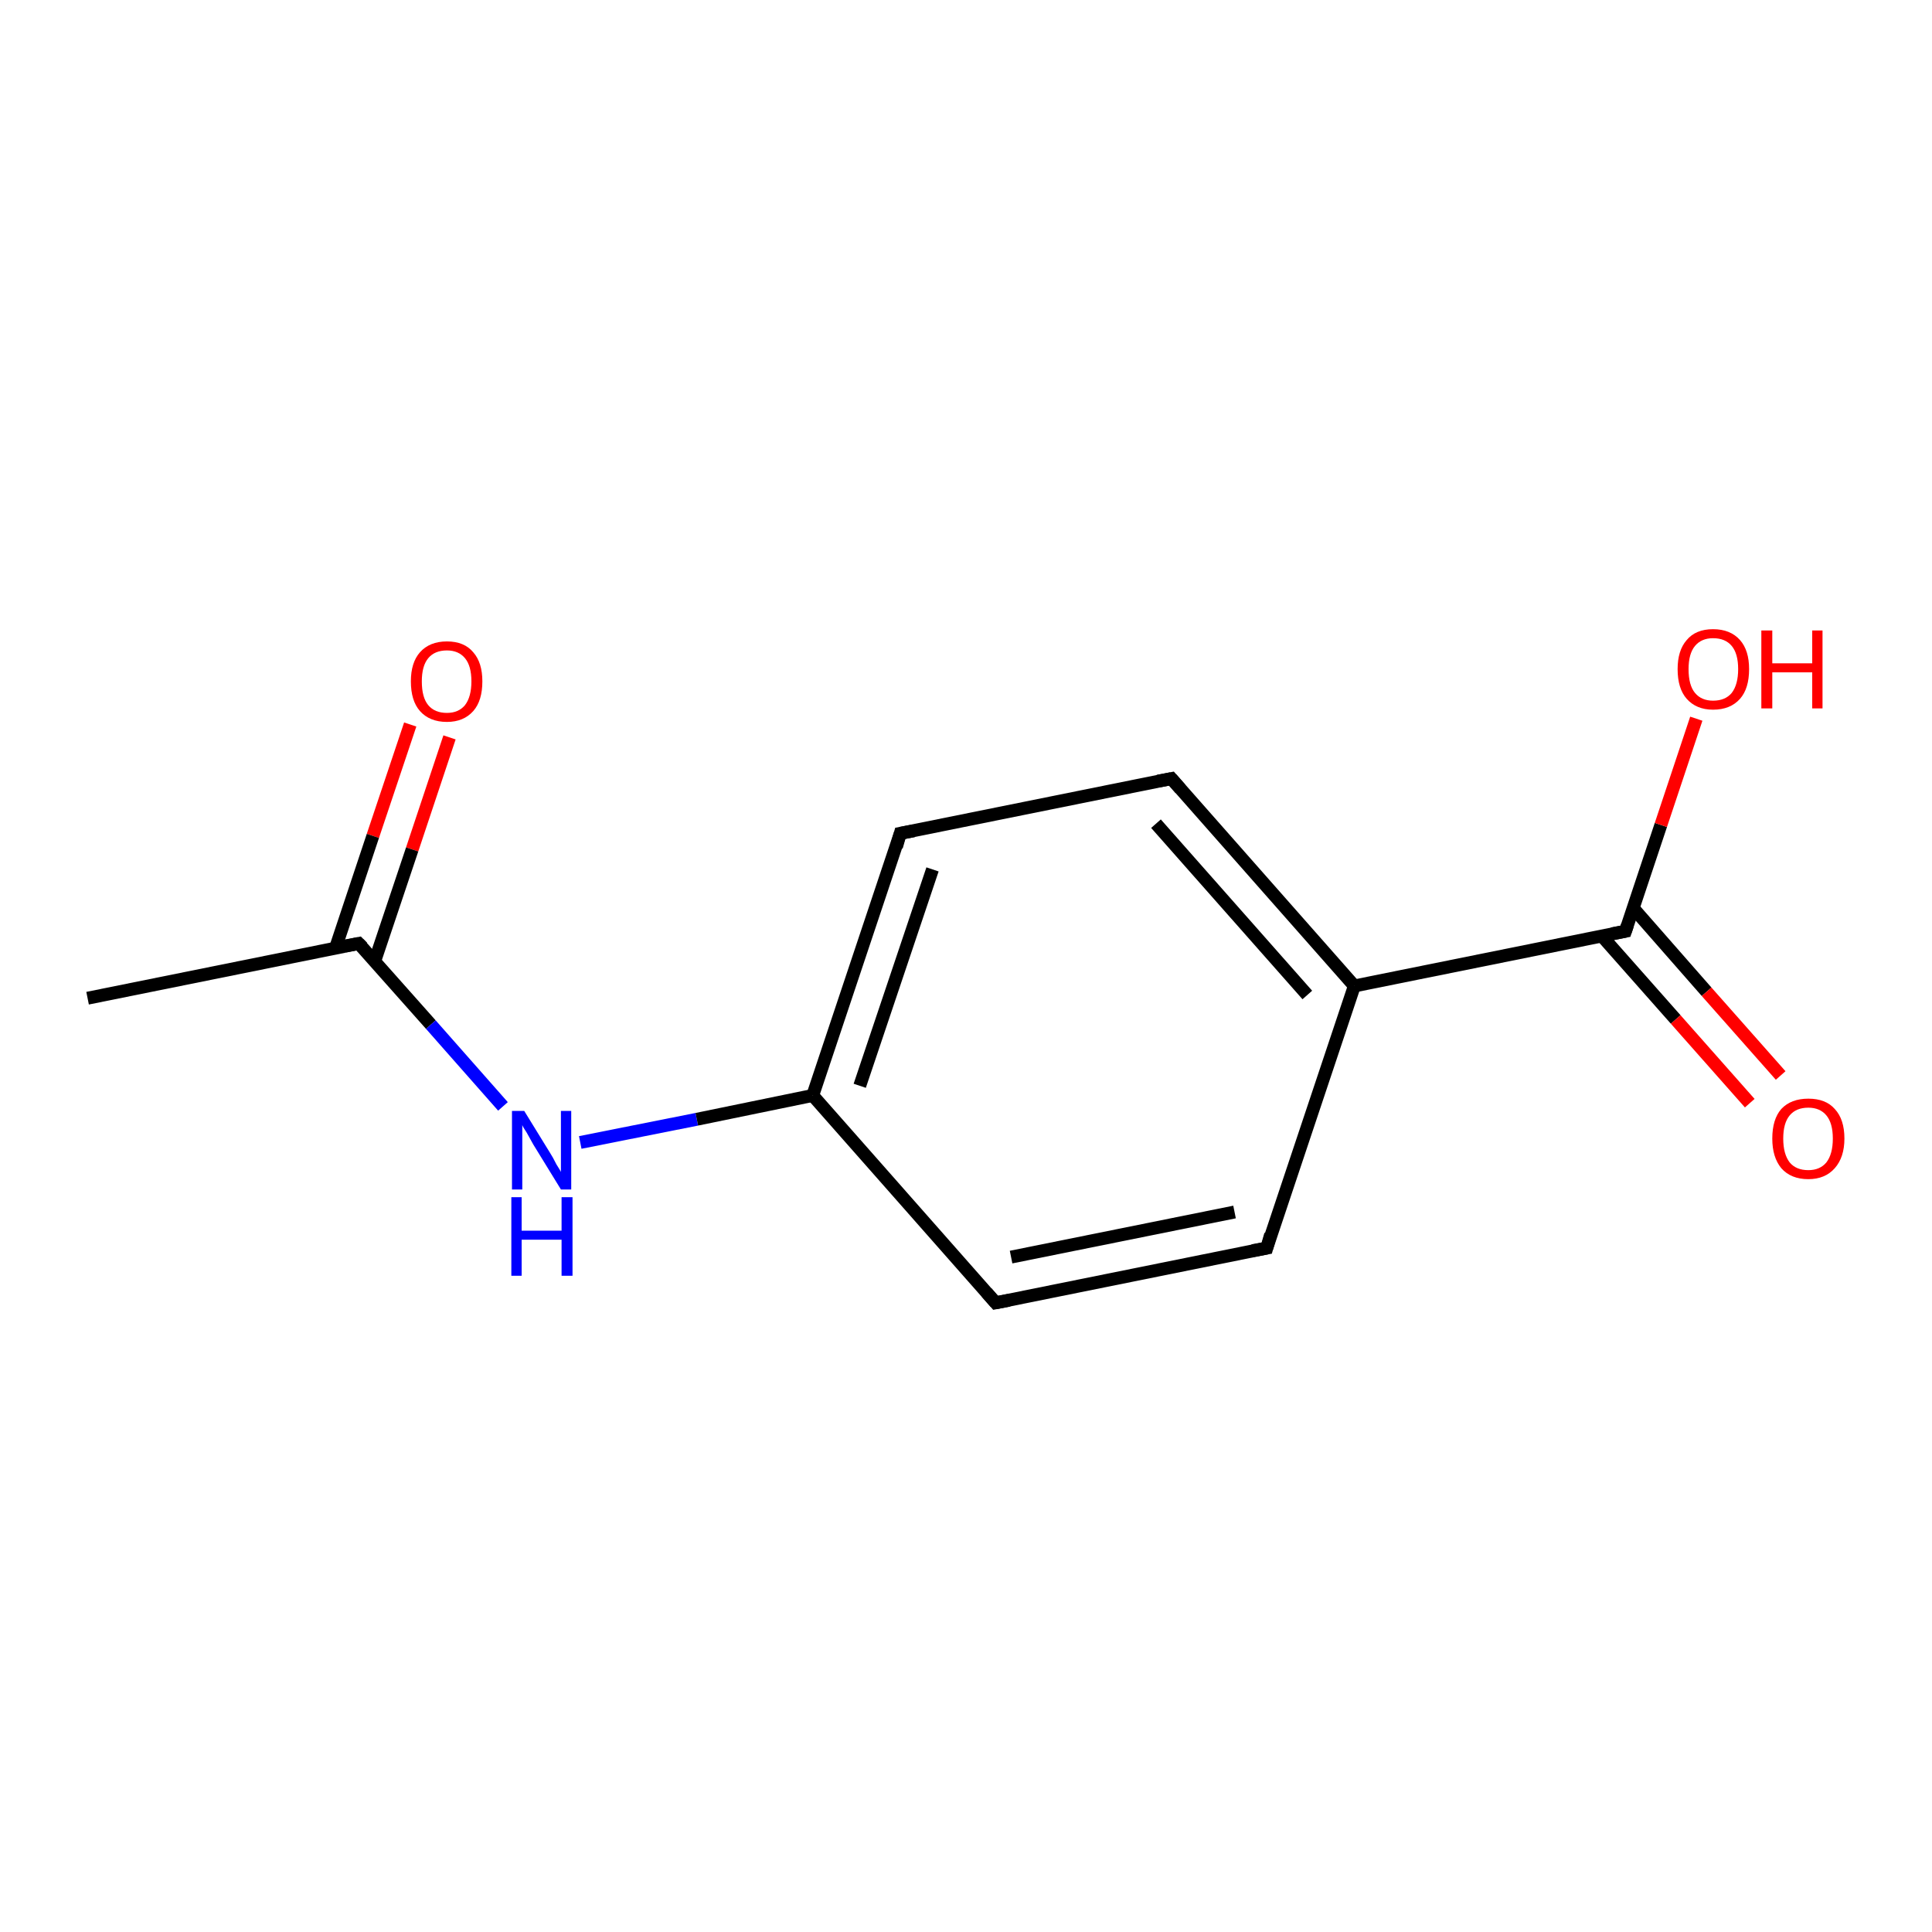 <?xml version='1.0' encoding='iso-8859-1'?>
<svg version='1.1' baseProfile='full'
              xmlns='http://www.w3.org/2000/svg'
                      xmlns:rdkit='http://www.rdkit.org/xml'
                      xmlns:xlink='http://www.w3.org/1999/xlink'
                  xml:space='preserve'
width='300px' height='300px' viewBox='0 0 300 300'>
<!-- END OF HEADER -->
<rect style='opacity:1.0;fill:#FFFFFF;stroke:none' width='300.0' height='300.0' x='0.0' y='0.0'> </rect>
<path class='bond-0 atom-0 atom-1' d='M 69.8,114.5 L 64.0,131.9' style='fill:none;fill-rule:evenodd;stroke:#FF0000;stroke-width:2.0px;stroke-linecap:butt;stroke-linejoin:miter;stroke-opacity:1' />
<path class='bond-0 atom-0 atom-1' d='M 64.0,131.9 L 58.2,149.2' style='fill:none;fill-rule:evenodd;stroke:#000000;stroke-width:2.0px;stroke-linecap:butt;stroke-linejoin:miter;stroke-opacity:1' />
<path class='bond-0 atom-0 atom-1' d='M 63.7,112.5 L 57.9,129.8' style='fill:none;fill-rule:evenodd;stroke:#FF0000;stroke-width:2.0px;stroke-linecap:butt;stroke-linejoin:miter;stroke-opacity:1' />
<path class='bond-0 atom-0 atom-1' d='M 57.9,129.8 L 52.1,147.2' style='fill:none;fill-rule:evenodd;stroke:#000000;stroke-width:2.0px;stroke-linecap:butt;stroke-linejoin:miter;stroke-opacity:1' />
<path class='bond-1 atom-1 atom-2' d='M 55.7,146.5 L 66.9,159.1' style='fill:none;fill-rule:evenodd;stroke:#000000;stroke-width:2.0px;stroke-linecap:butt;stroke-linejoin:miter;stroke-opacity:1' />
<path class='bond-1 atom-1 atom-2' d='M 66.9,159.1 L 78.1,171.8' style='fill:none;fill-rule:evenodd;stroke:#0000FF;stroke-width:2.0px;stroke-linecap:butt;stroke-linejoin:miter;stroke-opacity:1' />
<path class='bond-2 atom-2 atom-3' d='M 90.1,177.4 L 108.2,173.8' style='fill:none;fill-rule:evenodd;stroke:#0000FF;stroke-width:2.0px;stroke-linecap:butt;stroke-linejoin:miter;stroke-opacity:1' />
<path class='bond-2 atom-2 atom-3' d='M 108.2,173.8 L 126.2,170.1' style='fill:none;fill-rule:evenodd;stroke:#000000;stroke-width:2.0px;stroke-linecap:butt;stroke-linejoin:miter;stroke-opacity:1' />
<path class='bond-3 atom-3 atom-4' d='M 126.2,170.1 L 139.8,129.4' style='fill:none;fill-rule:evenodd;stroke:#000000;stroke-width:2.0px;stroke-linecap:butt;stroke-linejoin:miter;stroke-opacity:1' />
<path class='bond-3 atom-3 atom-4' d='M 133.5,168.6 L 144.8,135.0' style='fill:none;fill-rule:evenodd;stroke:#000000;stroke-width:2.0px;stroke-linecap:butt;stroke-linejoin:miter;stroke-opacity:1' />
<path class='bond-4 atom-4 atom-5' d='M 139.8,129.4 L 181.9,120.9' style='fill:none;fill-rule:evenodd;stroke:#000000;stroke-width:2.0px;stroke-linecap:butt;stroke-linejoin:miter;stroke-opacity:1' />
<path class='bond-5 atom-5 atom-6' d='M 181.9,120.9 L 210.3,153.1' style='fill:none;fill-rule:evenodd;stroke:#000000;stroke-width:2.0px;stroke-linecap:butt;stroke-linejoin:miter;stroke-opacity:1' />
<path class='bond-5 atom-5 atom-6' d='M 179.5,127.9 L 203.0,154.5' style='fill:none;fill-rule:evenodd;stroke:#000000;stroke-width:2.0px;stroke-linecap:butt;stroke-linejoin:miter;stroke-opacity:1' />
<path class='bond-6 atom-6 atom-7' d='M 210.3,153.1 L 196.7,193.8' style='fill:none;fill-rule:evenodd;stroke:#000000;stroke-width:2.0px;stroke-linecap:butt;stroke-linejoin:miter;stroke-opacity:1' />
<path class='bond-7 atom-7 atom-8' d='M 196.7,193.8 L 154.6,202.3' style='fill:none;fill-rule:evenodd;stroke:#000000;stroke-width:2.0px;stroke-linecap:butt;stroke-linejoin:miter;stroke-opacity:1' />
<path class='bond-7 atom-7 atom-8' d='M 191.7,188.2 L 157.0,195.2' style='fill:none;fill-rule:evenodd;stroke:#000000;stroke-width:2.0px;stroke-linecap:butt;stroke-linejoin:miter;stroke-opacity:1' />
<path class='bond-8 atom-6 atom-9' d='M 210.3,153.1 L 252.4,144.6' style='fill:none;fill-rule:evenodd;stroke:#000000;stroke-width:2.0px;stroke-linecap:butt;stroke-linejoin:miter;stroke-opacity:1' />
<path class='bond-9 atom-9 atom-10' d='M 248.7,145.3 L 260.2,158.3' style='fill:none;fill-rule:evenodd;stroke:#000000;stroke-width:2.0px;stroke-linecap:butt;stroke-linejoin:miter;stroke-opacity:1' />
<path class='bond-9 atom-9 atom-10' d='M 260.2,158.3 L 271.7,171.3' style='fill:none;fill-rule:evenodd;stroke:#FF0000;stroke-width:2.0px;stroke-linecap:butt;stroke-linejoin:miter;stroke-opacity:1' />
<path class='bond-9 atom-9 atom-10' d='M 253.6,141.0 L 265.0,154.0' style='fill:none;fill-rule:evenodd;stroke:#000000;stroke-width:2.0px;stroke-linecap:butt;stroke-linejoin:miter;stroke-opacity:1' />
<path class='bond-9 atom-9 atom-10' d='M 265.0,154.0 L 276.5,167.0' style='fill:none;fill-rule:evenodd;stroke:#FF0000;stroke-width:2.0px;stroke-linecap:butt;stroke-linejoin:miter;stroke-opacity:1' />
<path class='bond-10 atom-9 atom-11' d='M 252.4,144.6 L 257.9,128.1' style='fill:none;fill-rule:evenodd;stroke:#000000;stroke-width:2.0px;stroke-linecap:butt;stroke-linejoin:miter;stroke-opacity:1' />
<path class='bond-10 atom-9 atom-11' d='M 257.9,128.1 L 263.4,111.6' style='fill:none;fill-rule:evenodd;stroke:#FF0000;stroke-width:2.0px;stroke-linecap:butt;stroke-linejoin:miter;stroke-opacity:1' />
<path class='bond-11 atom-1 atom-12' d='M 55.7,146.5 L 13.6,155.0' style='fill:none;fill-rule:evenodd;stroke:#000000;stroke-width:2.0px;stroke-linecap:butt;stroke-linejoin:miter;stroke-opacity:1' />
<path class='bond-12 atom-8 atom-3' d='M 154.6,202.3 L 126.2,170.1' style='fill:none;fill-rule:evenodd;stroke:#000000;stroke-width:2.0px;stroke-linecap:butt;stroke-linejoin:miter;stroke-opacity:1' />
<path d='M 56.3,147.1 L 55.7,146.5 L 53.6,146.9' style='fill:none;stroke:#000000;stroke-width:2.0px;stroke-linecap:butt;stroke-linejoin:miter;stroke-opacity:1;' />
<path d='M 139.2,131.5 L 139.8,129.4 L 141.9,129.0' style='fill:none;stroke:#000000;stroke-width:2.0px;stroke-linecap:butt;stroke-linejoin:miter;stroke-opacity:1;' />
<path d='M 179.8,121.3 L 181.9,120.9 L 183.3,122.5' style='fill:none;stroke:#000000;stroke-width:2.0px;stroke-linecap:butt;stroke-linejoin:miter;stroke-opacity:1;' />
<path d='M 197.3,191.7 L 196.7,193.8 L 194.5,194.2' style='fill:none;stroke:#000000;stroke-width:2.0px;stroke-linecap:butt;stroke-linejoin:miter;stroke-opacity:1;' />
<path d='M 156.7,201.9 L 154.6,202.3 L 153.2,200.7' style='fill:none;stroke:#000000;stroke-width:2.0px;stroke-linecap:butt;stroke-linejoin:miter;stroke-opacity:1;' />
<path d='M 250.3,145.0 L 252.4,144.6 L 252.7,143.7' style='fill:none;stroke:#000000;stroke-width:2.0px;stroke-linecap:butt;stroke-linejoin:miter;stroke-opacity:1;' />
<path class='atom-0' d='M 63.8 105.8
Q 63.8 102.9, 65.2 101.3
Q 66.7 99.6, 69.4 99.6
Q 72.1 99.6, 73.5 101.3
Q 74.9 102.9, 74.9 105.8
Q 74.9 108.8, 73.5 110.4
Q 72.0 112.1, 69.4 112.1
Q 66.7 112.1, 65.2 110.4
Q 63.8 108.8, 63.8 105.8
M 69.4 110.7
Q 71.2 110.7, 72.2 109.5
Q 73.2 108.2, 73.2 105.8
Q 73.2 103.4, 72.2 102.2
Q 71.2 101.0, 69.4 101.0
Q 67.5 101.0, 66.5 102.2
Q 65.5 103.4, 65.5 105.8
Q 65.5 108.3, 66.5 109.5
Q 67.5 110.7, 69.4 110.7
' fill='#FF0000'/>
<path class='atom-2' d='M 81.4 172.5
L 85.4 179.0
Q 85.8 179.6, 86.4 180.8
Q 87.1 181.9, 87.1 182.0
L 87.1 172.5
L 88.7 172.5
L 88.7 184.7
L 87.1 184.7
L 82.8 177.7
Q 82.3 176.8, 81.8 175.9
Q 81.2 175.0, 81.1 174.7
L 81.1 184.7
L 79.5 184.7
L 79.5 172.5
L 81.4 172.5
' fill='#0000FF'/>
<path class='atom-2' d='M 79.4 185.9
L 81.0 185.9
L 81.0 191.1
L 87.2 191.1
L 87.2 185.9
L 88.9 185.9
L 88.9 198.1
L 87.2 198.1
L 87.2 192.5
L 81.0 192.5
L 81.0 198.1
L 79.4 198.1
L 79.4 185.9
' fill='#0000FF'/>
<path class='atom-10' d='M 275.2 176.8
Q 275.2 173.8, 276.6 172.2
Q 278.1 170.6, 280.8 170.6
Q 283.5 170.6, 284.9 172.2
Q 286.4 173.8, 286.4 176.8
Q 286.4 179.7, 284.9 181.4
Q 283.4 183.1, 280.8 183.1
Q 278.1 183.1, 276.6 181.4
Q 275.2 179.7, 275.2 176.8
M 280.8 181.7
Q 282.6 181.7, 283.6 180.5
Q 284.6 179.2, 284.6 176.8
Q 284.6 174.4, 283.6 173.2
Q 282.6 172.0, 280.8 172.0
Q 278.9 172.0, 277.9 173.2
Q 276.9 174.4, 276.9 176.8
Q 276.9 179.2, 277.9 180.5
Q 278.9 181.7, 280.8 181.7
' fill='#FF0000'/>
<path class='atom-11' d='M 260.5 103.9
Q 260.5 101.0, 261.9 99.4
Q 263.3 97.7, 266.0 97.7
Q 268.7 97.7, 270.2 99.4
Q 271.6 101.0, 271.6 103.9
Q 271.6 106.9, 270.2 108.5
Q 268.7 110.2, 266.0 110.2
Q 263.4 110.2, 261.9 108.5
Q 260.5 106.9, 260.5 103.9
M 266.0 108.8
Q 267.9 108.8, 268.9 107.6
Q 269.9 106.3, 269.9 103.9
Q 269.9 101.5, 268.9 100.3
Q 267.9 99.1, 266.0 99.1
Q 264.2 99.1, 263.2 100.3
Q 262.2 101.5, 262.2 103.9
Q 262.2 106.4, 263.2 107.6
Q 264.2 108.8, 266.0 108.8
' fill='#FF0000'/>
<path class='atom-11' d='M 273.5 97.9
L 275.2 97.9
L 275.2 103.0
L 281.4 103.0
L 281.4 97.9
L 283.0 97.9
L 283.0 110.0
L 281.4 110.0
L 281.4 104.4
L 275.2 104.4
L 275.2 110.0
L 273.5 110.0
L 273.5 97.9
' fill='#FF0000'/>
</svg>
